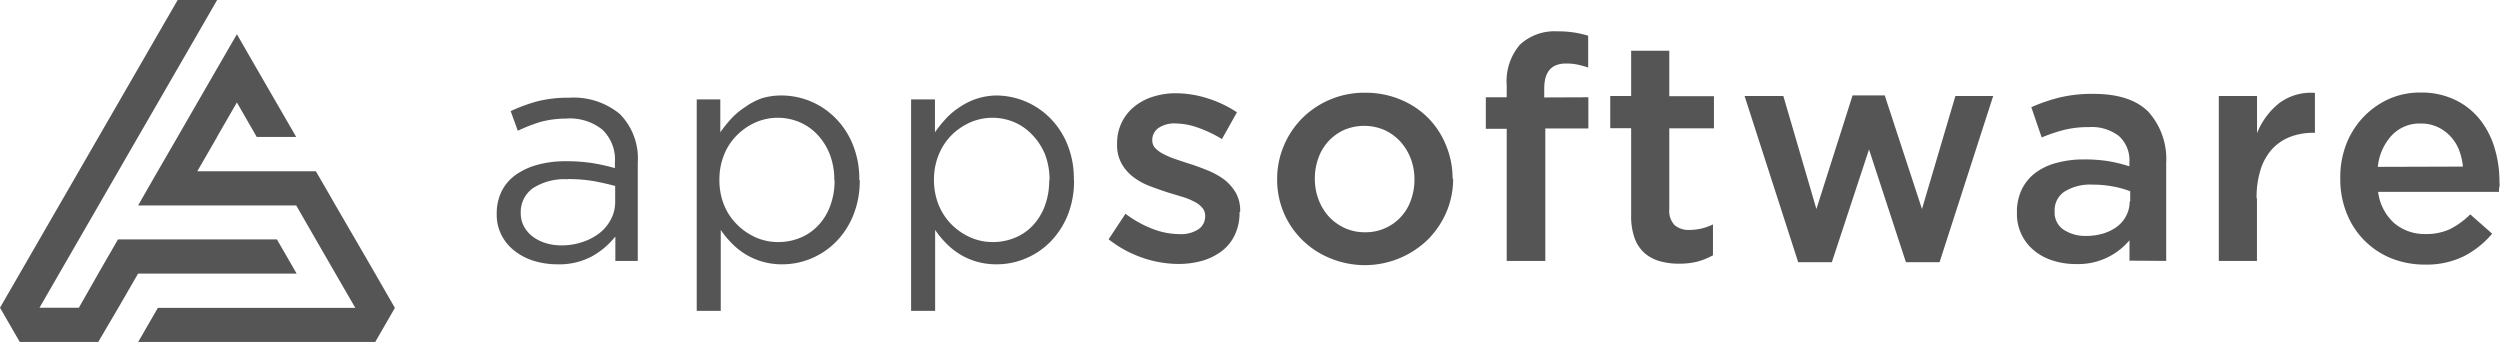 <svg xmlns="http://www.w3.org/2000/svg" viewBox="0 0 279.88 38.28"><defs><style>.cls-1{fill:#555;fill-rule:evenodd;}</style></defs><title>as_icon_555Asset 1xxhdpi</title><g id="Layer_2" data-name="Layer 2"><g id="Layer_1-2" data-name="Layer 1"><path class="cls-1" d="M24.31,15.3h0l2.21-3.83,2.22,3.86h4.42L28.72,7.65l-2.2-3.82L22.1,11.48l-2.22,3.85-2.21,3.82-.26.45L15.46,23h17.7l2.2,3.82h0l2.21,3.83h0l2.21,3.82H17.67l-2.21,3.83H42l2.21-3.83L42,30.63h0L39.78,26.8,37.57,23l-.8-1.4h0l-1.41-2.43H22.09v0l2.21-3.83ZM13.25,34.45,11,38.28H2.21L0,34.45,19.89,0h4.42L22.1,3.83,15.33,15.55,4.42,34.45H8.83L11,30.63l2.21-3.83H31l2.21,3.83H15.46Z"/><path class="cls-1" d="M63.43,13.27a5.83,5.83,0,0,1,4,1.24,4.63,4.63,0,0,1,1.41,3.68v.63a22.35,22.35,0,0,0-2.51-.56,19.37,19.37,0,0,0-3-.21,11.69,11.69,0,0,0-3.12.39,7.67,7.67,0,0,0-2.45,1.12,5,5,0,0,0-1.59,1.83,5.59,5.59,0,0,0-.56,2.54,5,5,0,0,0,.58,2.48,5.29,5.29,0,0,0,1.53,1.76,6.67,6.67,0,0,0,2.17,1.07,9,9,0,0,0,2.47.35,7.74,7.74,0,0,0,4-.94,9,9,0,0,0,2.53-2.17v2.73H71.4v-11a7.08,7.08,0,0,0-2-5.44,8.14,8.14,0,0,0-5.7-1.83,13.89,13.89,0,0,0-3.53.4,18.48,18.48,0,0,0-3,1.1l.8,2.2a17.74,17.74,0,0,1,2.57-1,11,11,0,0,1,2.92-.36Zm.12,6.78a16.65,16.65,0,0,1,3,.24c.87.17,1.64.34,2.32.53v1.74a4.11,4.11,0,0,1-.48,2,4.71,4.71,0,0,1-1.28,1.54,6.27,6.27,0,0,1-1.92,1,7.19,7.19,0,0,1-2.35.37,5.84,5.84,0,0,1-1.73-.25,4.61,4.61,0,0,1-1.44-.71,3.58,3.58,0,0,1-1-1.14,3.08,3.08,0,0,1-.37-1.54,3.26,3.26,0,0,1,1.36-2.76,6.49,6.49,0,0,1,3.9-1Zm32.65.1a10.16,10.16,0,0,0-.74-4,9,9,0,0,0-2-3,8.5,8.5,0,0,0-5.94-2.46,7.5,7.5,0,0,0-2.29.33A7.65,7.65,0,0,0,83.4,12a8,8,0,0,0-1.52,1.27,13.93,13.93,0,0,0-1.24,1.54V11.13H78V34.8h2.69V25.74a9.84,9.84,0,0,0,1.21,1.47,7.87,7.87,0,0,0,1.52,1.23,7.75,7.75,0,0,0,1.89.84,7.9,7.9,0,0,0,2.3.31,8.28,8.28,0,0,0,3.2-.65,8.43,8.43,0,0,0,2.76-1.85,9,9,0,0,0,1.94-2.95,10.25,10.25,0,0,0,.74-4Zm-2.77,0a7.93,7.93,0,0,1-.5,2.93,6.33,6.33,0,0,1-1.37,2.2,5.7,5.7,0,0,1-2,1.35,6.42,6.42,0,0,1-2.47.47,6.18,6.18,0,0,1-2.43-.5,6.88,6.88,0,0,1-2.09-1.41A6.48,6.48,0,0,1,81.08,23a7.41,7.41,0,0,1-.54-2.87,7.31,7.31,0,0,1,.54-2.85,6.49,6.49,0,0,1,1.47-2.19,6.88,6.88,0,0,1,2.09-1.41,6.26,6.26,0,0,1,4.88,0,6,6,0,0,1,2,1.4,6.9,6.9,0,0,1,1.38,2.21,7.79,7.79,0,0,1,.5,2.89Zm26.79,0a10.16,10.16,0,0,0-.73-4,9,9,0,0,0-2-3,8.55,8.55,0,0,0-5.94-2.46A7.41,7.41,0,0,0,107.43,12a7.71,7.71,0,0,0-1.52,1.27,13.93,13.93,0,0,0-1.24,1.54V11.13H102V34.8h2.69V25.74a9.84,9.84,0,0,0,1.21,1.47,7.87,7.87,0,0,0,1.52,1.23,7.67,7.67,0,0,0,1.88.84,8,8,0,0,0,2.31.31,8.28,8.28,0,0,0,3.2-.65,8.43,8.43,0,0,0,2.76-1.85,9.18,9.18,0,0,0,1.94-2.95,10.25,10.25,0,0,0,.73-4Zm-2.76,0a8.14,8.14,0,0,1-.5,2.93,6.48,6.48,0,0,1-1.37,2.2,5.7,5.7,0,0,1-2,1.35,6.5,6.5,0,0,1-2.47.47,6.18,6.18,0,0,1-2.43-.5,7,7,0,0,1-2.1-1.41A6.61,6.61,0,0,1,105.11,23a7.41,7.41,0,0,1-.55-2.87,7.31,7.31,0,0,1,.55-2.85,6.62,6.62,0,0,1,1.46-2.19,7,7,0,0,1,2.1-1.41,6.26,6.26,0,0,1,4.88,0,6,6,0,0,1,2,1.4A6.9,6.9,0,0,1,117,17.3a8,8,0,0,1,.5,2.89Zm21.38,3.56v-.07a4.05,4.05,0,0,0-.53-2.13A5.3,5.3,0,0,0,137,20.06a8.84,8.84,0,0,0-1.84-1c-.68-.28-1.35-.52-2-.73-.53-.16-1-.33-1.55-.51a9.34,9.34,0,0,1-1.33-.56,3.41,3.41,0,0,1-.93-.66,1.23,1.23,0,0,1-.35-.86v-.07a1.63,1.63,0,0,1,.68-1.33,3.14,3.14,0,0,1,1.91-.52,7.88,7.88,0,0,1,2.52.47,14.31,14.31,0,0,1,2.69,1.28l1.68-3A13,13,0,0,0,135.16,11a11.77,11.77,0,0,0-3.53-.56,8.26,8.26,0,0,0-2.56.39,6.21,6.21,0,0,0-2.1,1.12,5.18,5.18,0,0,0-1.4,1.78,5.29,5.29,0,0,0-.51,2.34v.07a4.29,4.29,0,0,0,.53,2.22,5,5,0,0,0,1.34,1.5,7.53,7.53,0,0,0,1.86,1c.68.26,1.36.49,2,.7l1.56.47a7.4,7.4,0,0,1,1.32.53,2.74,2.74,0,0,1,.91.68,1.35,1.35,0,0,1,.34.91v.07a1.72,1.72,0,0,1-.76,1.45,3.56,3.56,0,0,1-2.11.54,8.47,8.47,0,0,1-3-.58A12.23,12.23,0,0,1,126,23.93l-1.89,2.86a13,13,0,0,0,3.8,2.07,12.55,12.55,0,0,0,4,.69,9.79,9.79,0,0,0,2.7-.36,6.66,6.66,0,0,0,2.18-1.09,4.84,4.84,0,0,0,1.45-1.8,5.77,5.77,0,0,0,.53-2.55ZM162.62,20a9.53,9.53,0,0,0-.74-3.74,9.28,9.28,0,0,0-2-3.06,9.39,9.39,0,0,0-3.11-2.06,10.12,10.12,0,0,0-3.93-.76,9.85,9.85,0,0,0-7.05,2.85,9.74,9.74,0,0,0-2.06,3.08,9.53,9.53,0,0,0-.75,3.76,9.4,9.4,0,0,0,2.78,6.76,9.54,9.54,0,0,0,3.11,2.06,10.12,10.12,0,0,0,11-2.09,9.88,9.88,0,0,0,2.06-3.06,9.39,9.39,0,0,0,.75-3.74Zm-4.27.07a6.63,6.63,0,0,1-.38,2.29A5.34,5.34,0,0,1,152.8,26a5.28,5.28,0,0,1-2.25-.47,5.63,5.63,0,0,1-1.77-1.27,5.93,5.93,0,0,1-1.16-1.91A6.45,6.45,0,0,1,147.2,20a6.59,6.59,0,0,1,.39-2.29,5.42,5.42,0,0,1,2.86-3.15,5.74,5.74,0,0,1,4.55,0,5.6,5.6,0,0,1,1.78,1.3,6.1,6.1,0,0,1,1.16,1.9,6.53,6.53,0,0,1,.41,2.31Zm14.53-9.16v-1c0-1.87.81-2.8,2.44-2.8a6.33,6.33,0,0,1,1.28.12,10.92,10.92,0,0,1,1.2.33V4a11.83,11.83,0,0,0-1.5-.35,11.71,11.71,0,0,0-1.92-.14A5.7,5.7,0,0,0,170.16,5a6.28,6.28,0,0,0-1.48,4.57v1.32h-2.34v3.53h2.34V29.21H173V14.38h4.82V10.89Zm14,3.46h5v-3.6h-5V5.68h-4.27v5.07h-2.34v3.6h2.34v9.74a7.38,7.38,0,0,0,.39,2.58,4.12,4.12,0,0,0,1.11,1.66,4.4,4.4,0,0,0,1.71.91,7.64,7.64,0,0,0,2.14.28,8.31,8.31,0,0,0,2.1-.24,8,8,0,0,0,1.71-.7V25.12a5.9,5.9,0,0,1-2.62.62,2.42,2.42,0,0,1-1.68-.54,2.32,2.32,0,0,1-.59-1.77V14.35ZM211,10.68h-3.6L203.35,23.4l-3.7-12.65h-4.34l6,18.6h3.77l4.16-12.62,4.13,12.62h3.77l6-18.6h-4.23L215.17,23.4,211,10.68Zm31.51,18.53V18.26a7.9,7.9,0,0,0-2-5.75q-2-2-6.12-2a15.55,15.55,0,0,0-3.88.42A19.4,19.4,0,0,0,227.41,12l1.16,3.39a18.13,18.13,0,0,1,2.48-.84,11.23,11.23,0,0,1,2.8-.32,5,5,0,0,1,3.37,1,3.65,3.65,0,0,1,1.17,2.93v.46a17.62,17.62,0,0,0-2.25-.56,16.61,16.61,0,0,0-2.85-.21,11.34,11.34,0,0,0-3,.37,6.87,6.87,0,0,0-2.38,1.1,5.14,5.14,0,0,0-1.55,1.85,5.71,5.71,0,0,0-.56,2.62v.07a5.26,5.26,0,0,0,2,4.25,6.15,6.15,0,0,0,2.08,1.08,8.3,8.3,0,0,0,2.52.37,7.48,7.48,0,0,0,6-2.66v2.28Zm-4.09-6.68a3.39,3.39,0,0,1-.37,1.59,3.54,3.54,0,0,1-1,1.22,5,5,0,0,1-1.55.79,6.41,6.41,0,0,1-1.94.28,4.39,4.39,0,0,1-2.54-.7,2.29,2.29,0,0,1-1-2v-.07a2.5,2.5,0,0,1,1.12-2.2,5.44,5.44,0,0,1,3.11-.77,12.28,12.28,0,0,1,2.32.21,10.81,10.81,0,0,1,1.91.53v1.15Zm14.21-.35a10.34,10.34,0,0,1,.45-3.2,6.14,6.14,0,0,1,1.29-2.29,5.39,5.39,0,0,1,2-1.36,7,7,0,0,1,2.55-.46h.24V10.4a5.92,5.92,0,0,0-4,1.15,8.13,8.13,0,0,0-2.48,3.36V10.75H248.4V29.21h4.27v-7Zm13.57-.7h13.57c0-.21,0-.41.05-.59s0-.38,0-.56a13,13,0,0,0-.56-3.81,9.53,9.53,0,0,0-1.66-3.18,7.92,7.92,0,0,0-2.77-2.17,8.67,8.67,0,0,0-3.86-.81,8.46,8.46,0,0,0-3.63.77,9.12,9.12,0,0,0-2.85,2.08,9.37,9.37,0,0,0-1.87,3.06A10.3,10.3,0,0,0,262,20a10.08,10.08,0,0,0,.74,3.93,8.94,8.94,0,0,0,5,5,10,10,0,0,0,3.73.69,9.44,9.44,0,0,0,4.38-.94A10.22,10.22,0,0,0,279,26.16L276.55,24a9,9,0,0,1-2.27,1.65,6.23,6.23,0,0,1-2.72.55,5.27,5.27,0,0,1-3.5-1.2,5.62,5.62,0,0,1-1.82-3.48Zm0-2.8a6.05,6.05,0,0,1,1.55-3.51A4.26,4.26,0,0,1,271,13.83a4.31,4.31,0,0,1,1.87.38,4.54,4.54,0,0,1,1.41,1,4.88,4.88,0,0,1,1,1.54,7.33,7.33,0,0,1,.45,1.9Z"/></g></g></svg>